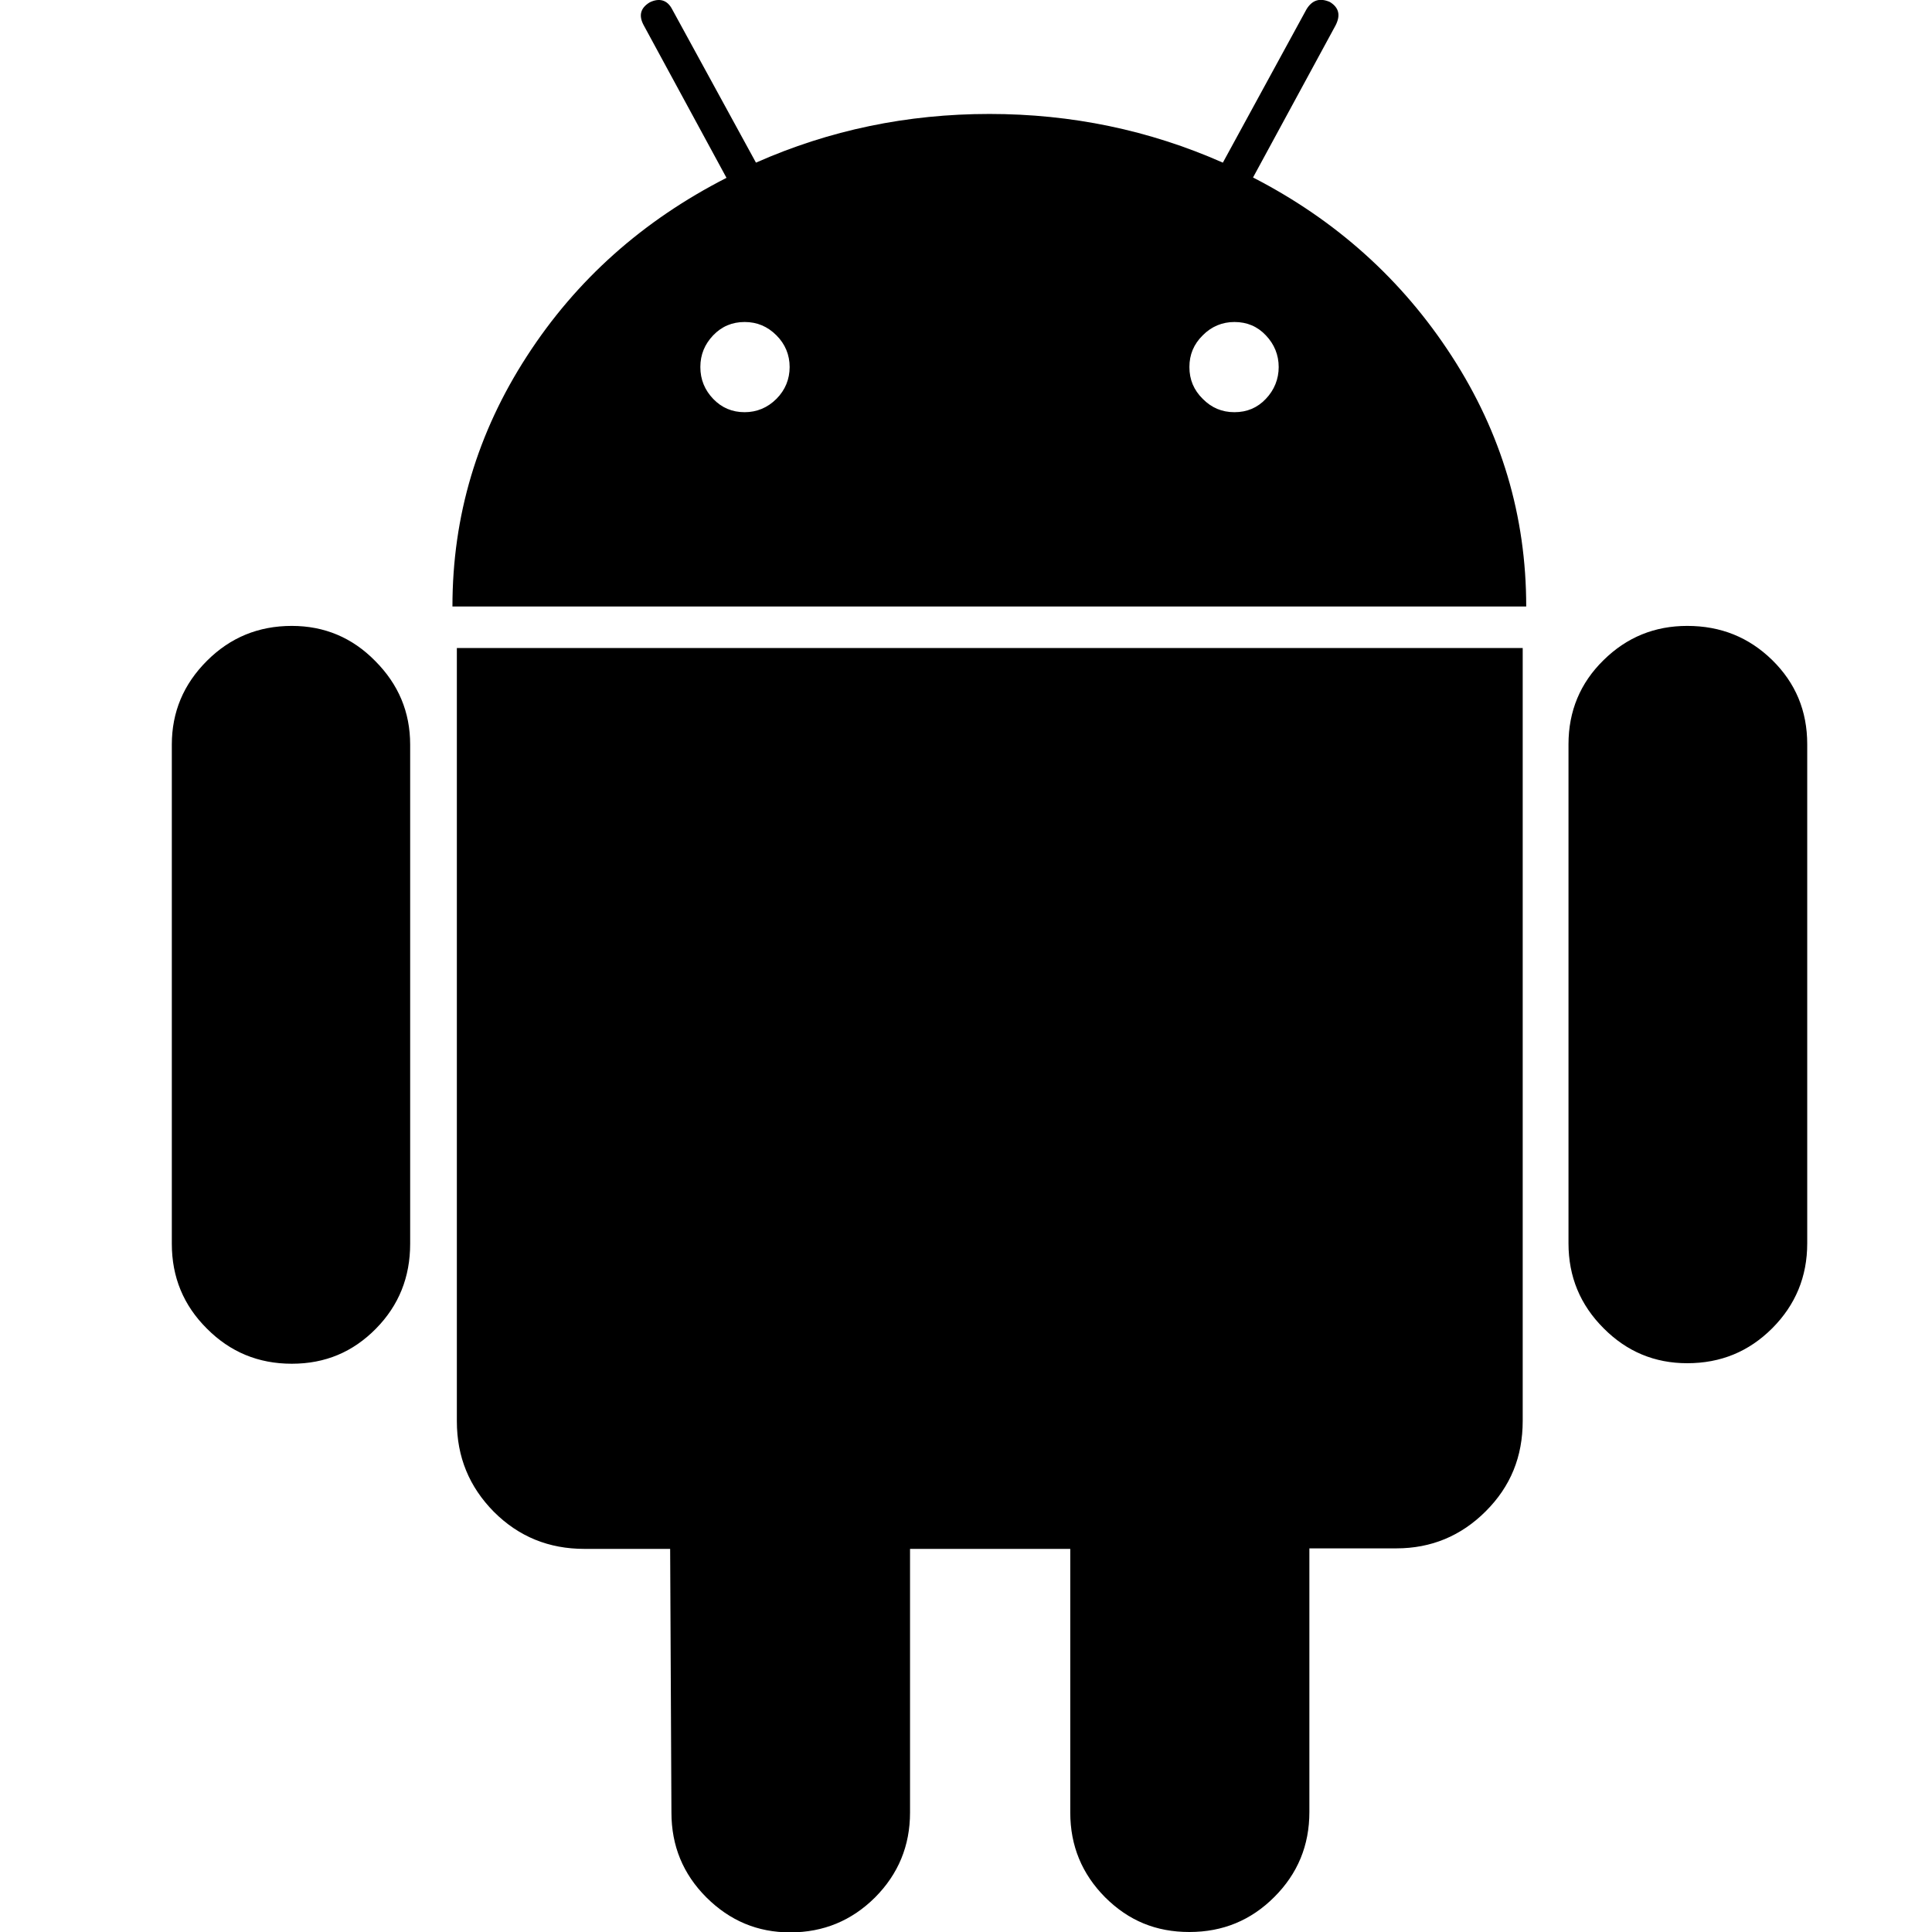 <?xml version="1.0" encoding="UTF-8"?> <svg xmlns="http://www.w3.org/2000/svg" xmlns:xlink="http://www.w3.org/1999/xlink" width="60pt" height="60pt" viewBox="0 0 60 60" version="1.1"><g id="surface1"><path style=" stroke:none;fill-rule:nonzero;fill:rgb(0%,0%,0%);fill-opacity:1;" d="M 9.062 19.438 C 8.023 19.438 7.148 19.801 6.426 20.523 C 5.699 21.25 5.336 22.113 5.336 23.125 L 5.336 38.625 C 5.336 39.664 5.699 40.539 6.426 41.262 C 7.148 41.988 8.023 42.352 9.062 42.352 C 10.102 42.352 10.961 41.988 11.676 41.262 C 12.387 40.539 12.738 39.664 12.738 38.625 L 12.738 23.125 C 12.738 22.113 12.375 21.25 11.648 20.523 C 10.938 19.801 10.074 19.438 9.062 19.438 Z M 38.914 5.512 L 41.477 0.789 C 41.637 0.477 41.586 0.238 41.301 0.062 C 40.988 -0.074 40.75 0 40.574 0.289 L 37.977 5.051 C 35.688 4.039 33.273 3.539 30.727 3.539 C 28.176 3.539 25.762 4.039 23.477 5.051 L 20.875 0.289 C 20.727 0 20.477 -0.074 20.176 0.074 C 19.887 0.25 19.824 0.488 20 0.801 L 22.562 5.523 C 19.961 6.852 17.898 8.688 16.363 11.062 C 14.824 13.438 14.051 16.023 14.051 18.836 L 47.398 18.836 C 47.398 16.023 46.625 13.438 45.086 11.062 C 43.551 8.688 41.488 6.836 38.914 5.512 Z M 24.113 12.387 C 23.836 12.664 23.5 12.801 23.125 12.801 C 22.738 12.801 22.414 12.664 22.148 12.387 C 21.887 12.113 21.75 11.789 21.75 11.398 C 21.75 11.012 21.887 10.688 22.148 10.414 C 22.414 10.137 22.738 10 23.125 10 C 23.512 10 23.836 10.137 24.113 10.414 C 24.387 10.688 24.523 11.023 24.523 11.398 C 24.523 11.773 24.387 12.113 24.113 12.387 Z M 39.312 12.387 C 39.051 12.664 38.727 12.801 38.336 12.801 C 37.949 12.801 37.625 12.664 37.352 12.387 C 37.074 12.113 36.938 11.789 36.938 11.398 C 36.938 11.012 37.074 10.688 37.352 10.414 C 37.625 10.137 37.961 10 38.336 10 C 38.727 10 39.051 10.137 39.312 10.414 C 39.574 10.688 39.711 11.023 39.711 11.398 C 39.711 11.773 39.574 12.113 39.312 12.387 Z M 14.188 44.137 C 14.188 45.25 14.574 46.176 15.336 46.949 C 16.113 47.727 17.051 48.102 18.148 48.102 L 20.812 48.102 L 20.852 56.289 C 20.852 57.324 21.211 58.199 21.938 58.926 C 22.664 59.648 23.523 60.012 24.539 60.012 C 25.574 60.012 26.449 59.648 27.176 58.926 C 27.898 58.199 28.262 57.324 28.262 56.289 L 28.262 48.102 L 33.238 48.102 L 33.238 56.289 C 33.238 57.324 33.602 58.199 34.324 58.926 C 35.051 59.648 35.898 60 36.938 60 C 37.977 60 38.852 59.637 39.574 58.914 C 40.301 58.188 40.664 57.312 40.664 56.273 L 40.664 48.086 L 43.363 48.086 C 44.449 48.086 45.375 47.699 46.137 46.938 C 46.914 46.164 47.289 45.238 47.289 44.125 L 47.289 20.125 L 14.188 20.125 Z M 52.398 19.438 C 51.387 19.438 50.523 19.789 49.801 20.5 C 49.074 21.211 48.711 22.086 48.711 23.113 L 48.711 38.613 C 48.711 39.648 49.074 40.523 49.801 41.25 C 50.523 41.977 51.387 42.336 52.398 42.336 C 53.438 42.336 54.312 41.977 55.039 41.25 C 55.762 40.523 56.125 39.648 56.125 38.613 L 56.125 23.113 C 56.125 22.074 55.762 21.211 55.039 20.5 C 54.312 19.789 53.438 19.438 52.398 19.438 Z M 52.398 19.438 "></path></g></svg> 